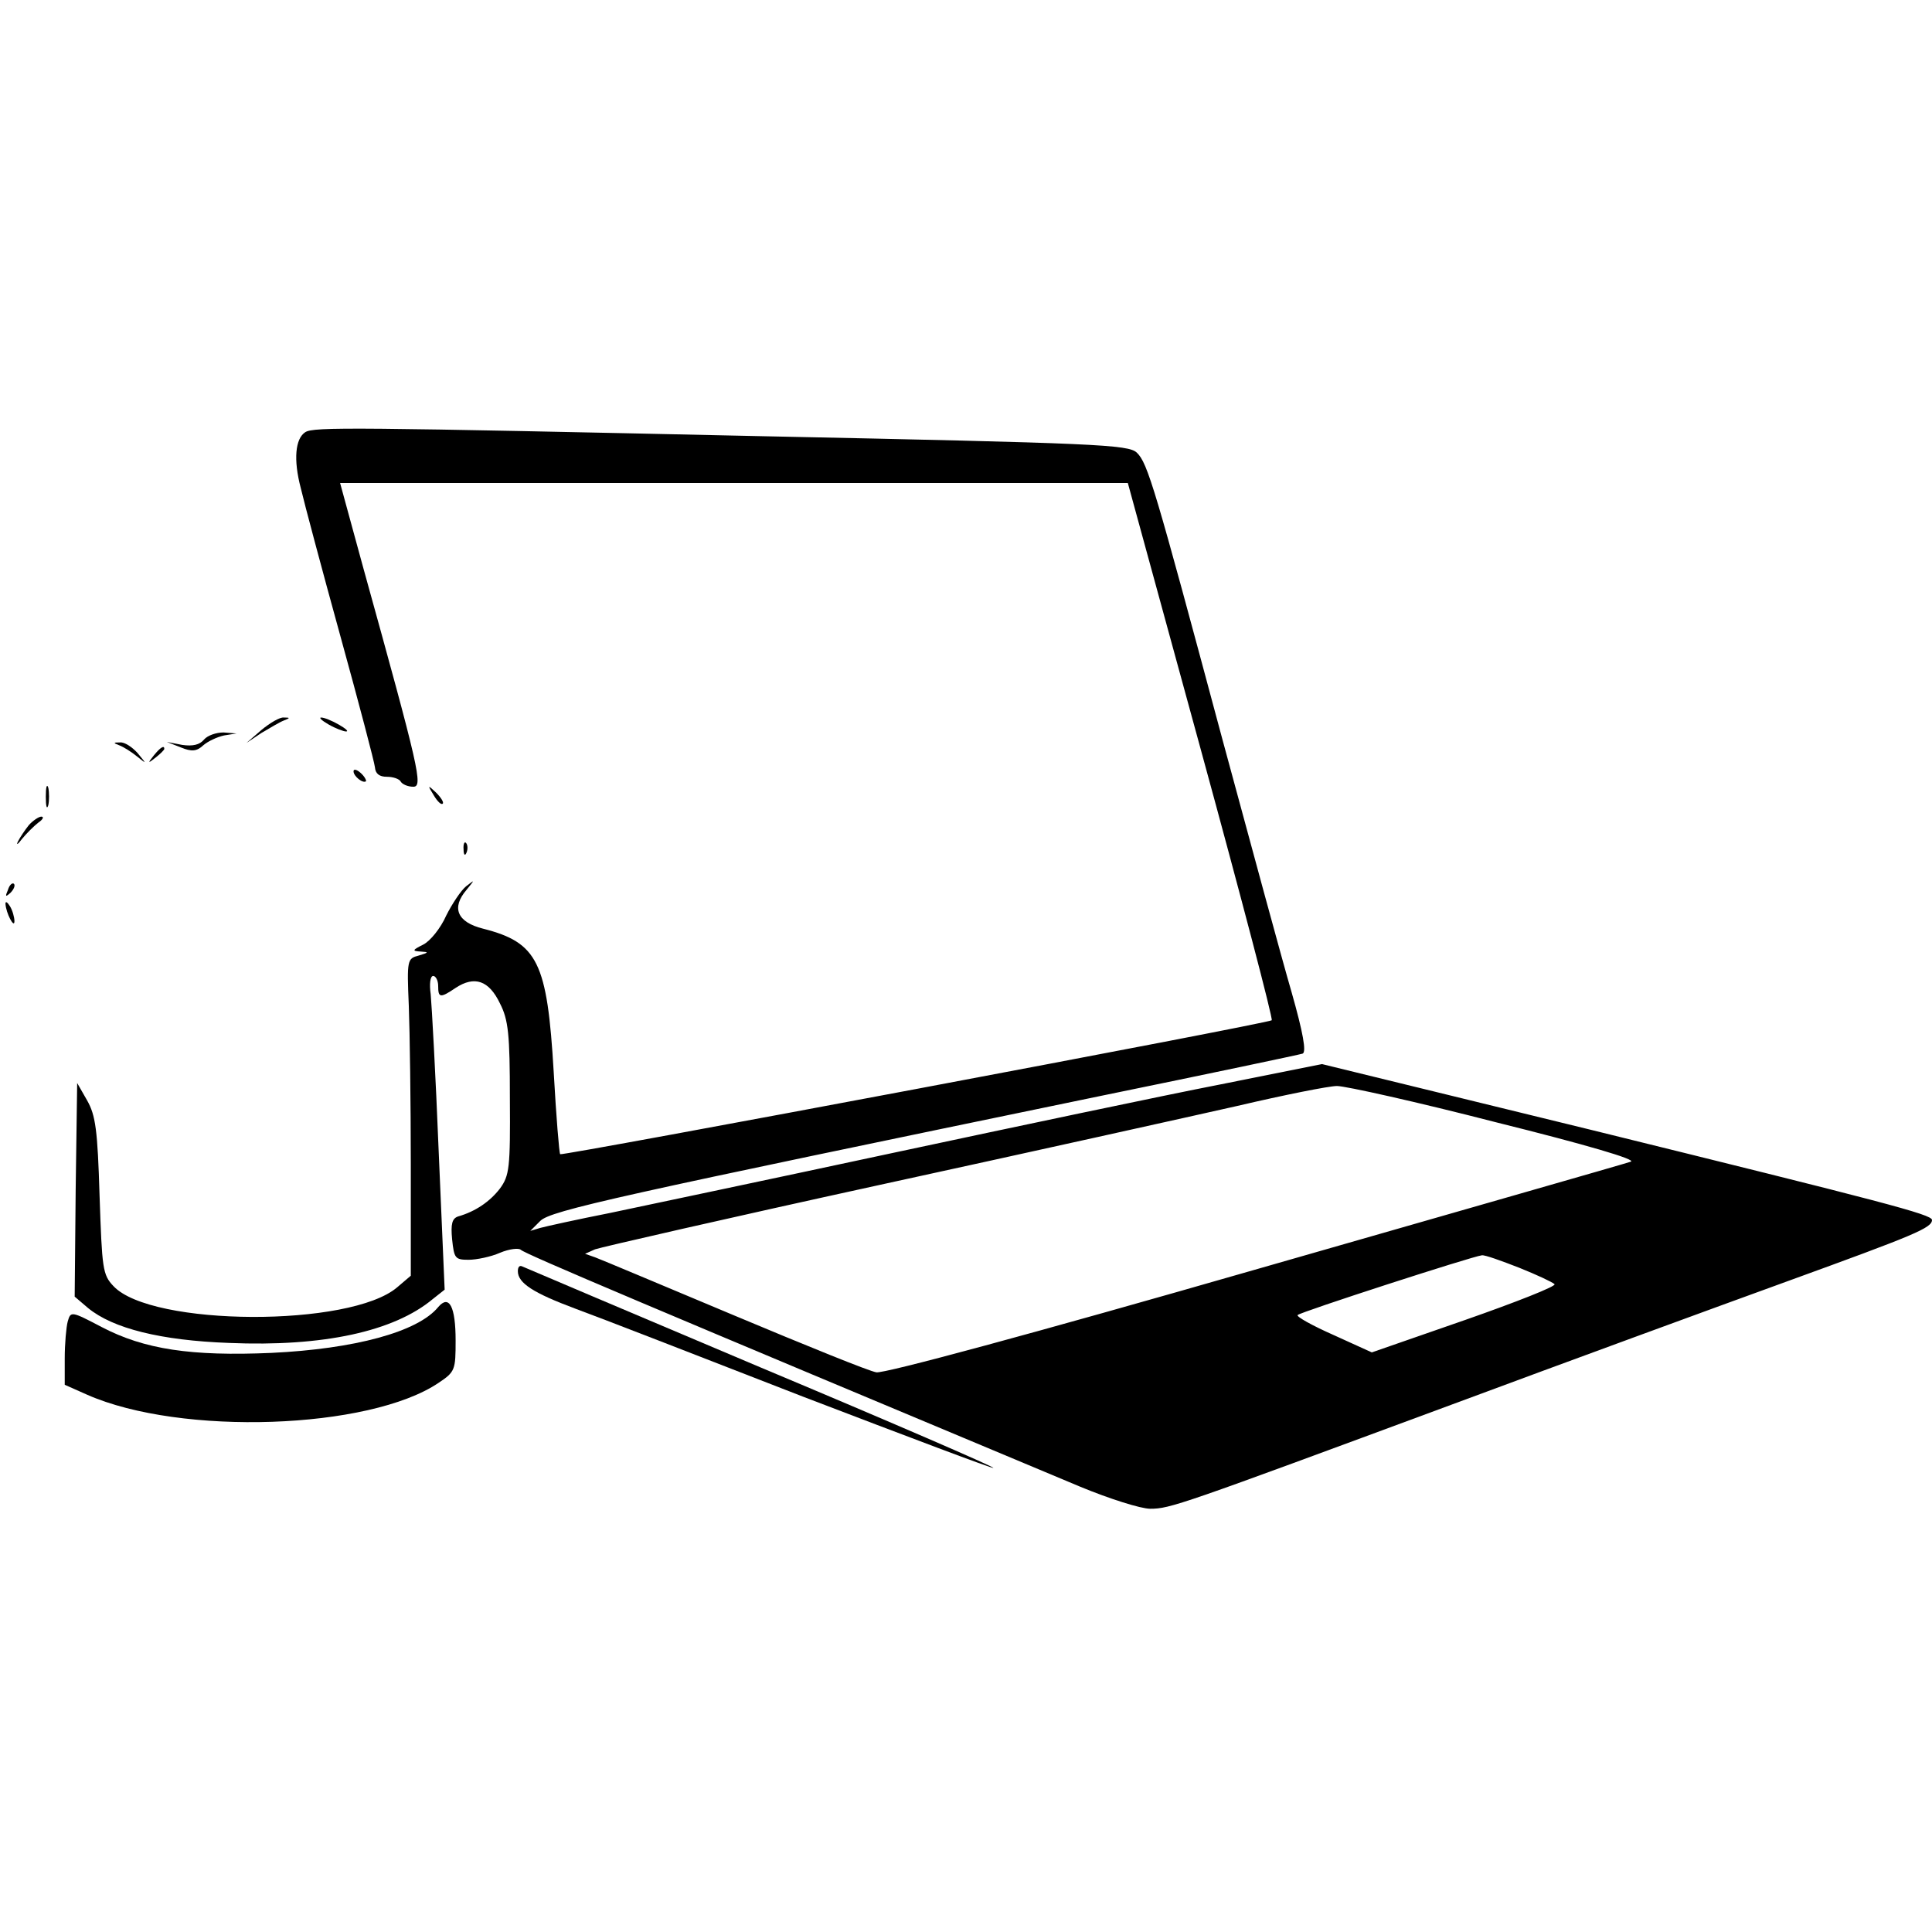 <?xml version="1.0" standalone="no"?>
<!DOCTYPE svg PUBLIC "-//W3C//DTD SVG 20010904//EN"
 "http://www.w3.org/TR/2001/REC-SVG-20010904/DTD/svg10.dtd">
<svg version="1.0" xmlns="http://www.w3.org/2000/svg"
 width="388pt" height="388pt" viewBox="0 0 388 388"
 preserveAspectRatio="xMidYMid meet">
<g transform="translate(0,388) scale(0.1,-0.1)"
fill="#000000" stroke="none">
<path d="M613 3012 c-20 -13 -24 -55 -9 -112 7 -30 43 -165 80 -299 37 -134
68 -252 69 -262 1 -13 9 -19 24 -19 12 0 25 -4 28 -10 3 -5 14 -10 25 -10 20
0 12 34 -100 438 l-47 172 791 0 791 0 147 -537 c81 -296 145 -540 142 -542
-5 -6 -1426 -273 -1429 -269 -2 2 -8 76 -13 165 -13 221 -32 260 -142 288 -52
13 -64 42 -33 78 17 21 17 21 -1 7 -10 -8 -28 -35 -40 -59 -11 -25 -32 -51
-46 -58 -22 -11 -23 -13 -5 -14 17 -1 16 -2 -4 -8 -23 -6 -24 -8 -20 -101 2
-52 4 -196 4 -318 l0 -224 -27 -23 c-94 -81 -494 -79 -570 2 -22 23 -23 35
-28 181 -4 133 -8 162 -25 192 l-20 35 -3 -214 -2 -215 27 -23 c50 -41 146
-65 283 -70 189 -8 331 23 409 88 l24 19 -12 278 c-6 152 -14 294 -16 315 -3
21 -1 37 5 37 5 0 10 -9 10 -20 0 -24 4 -25 35 -4 38 25 67 15 89 -31 17 -33
20 -62 20 -191 1 -140 -1 -155 -20 -181 -20 -26 -49 -46 -84 -56 -12 -4 -15
-15 -12 -46 4 -38 6 -41 33 -41 16 0 45 6 63 14 19 8 38 10 42 6 10 -9 259
-114 1124 -476 58 -24 121 -44 140 -44 40 0 59 7 605 209 226 84 529 195 675
248 256 93 290 107 290 123 0 11 -97 36 -685 181 l-540 132 -205 -41 c-113
-22 -407 -84 -655 -137 -247 -53 -504 -107 -570 -121 -66 -13 -129 -27 -140
-30 l-20 -6 20 20 c21 21 153 50 1130 252 215 44 395 82 401 84 8 3 1 42 -22
123 -19 65 -81 294 -139 508 -136 507 -150 555 -172 576 -17 16 -77 19 -753
33 -823 18 -900 19 -917 8z m2392 -1386 c181 -45 283 -75 270 -79 -11 -4 -351
-101 -755 -217 -445 -128 -745 -209 -760 -206 -14 2 -142 54 -285 114 -143 60
-269 113 -280 117 l-20 7 20 9 c11 4 268 63 570 129 303 66 627 138 720 159
94 22 184 40 200 40 17 0 161 -32 320 -73z m46 -292 c35 -14 67 -29 71 -33 4
-4 -77 -36 -180 -72 l-187 -65 -77 35 c-43 19 -75 37 -72 40 5 6 351 118 370
120 6 1 39 -11 75 -25z"/>
<path d="M525 2414 l-30 -26 30 20 c17 10 37 22 45 25 13 5 13 6 0 6 -8 1 -28
-11 -45 -25z"/>
<path d="M660 2425 c14 -8 30 -14 35 -14 6 0 -1 6 -15 14 -14 8 -29 14 -35 14
-5 0 1 -6 15 -14z"/>
<path d="M410 2395 c-9 -11 -23 -14 -44 -11 l-31 6 28 -11 c22 -9 32 -8 45 4
9 8 28 17 42 20 l25 4 -26 2 c-15 0 -32 -6 -39 -14z"/>
<path d="M240 2383 c8 -3 24 -13 35 -22 20 -16 20 -16 1 7 -11 12 -26 22 -35
21 -14 0 -14 -1 -1 -6z"/>
<path d="M309 2363 c-13 -16 -12 -17 4 -4 9 7 17 15 17 17 0 8 -8 3 -21 -13z"/>
<path d="M710 2331 c0 -10 19 -25 25 -20 1 2 -3 10 -11 17 -8 7 -14 8 -14 3z"/>
<path d="M92 2280 c0 -19 2 -27 5 -17 2 9 2 25 0 35 -3 9 -5 1 -5 -18z"/>
<path d="M871 2283 c7 -12 15 -20 18 -17 3 2 -3 12 -13 22 -17 16 -18 16 -5
-5z"/>
<path d="M58 2223 c-8 -10 -18 -25 -22 -33 -4 -8 0 -6 8 5 9 11 24 26 33 33 9
6 12 12 6 12 -5 0 -17 -8 -25 -17z"/>
<path d="M931 2174 c0 -11 3 -14 6 -6 3 7 2 16 -1 19 -3 4 -6 -2 -5 -13z"/>
<path d="M16 2093 c-6 -14 -5 -15 5 -6 7 7 10 15 7 18 -3 3 -9 -2 -12 -12z"/>
<path d="M11 2065 c1 -19 18 -51 18 -35 0 8 -4 22 -9 30 -5 8 -9 11 -9 5z"/>
<path d="M1040 1327 c0 -24 32 -44 115 -75 44 -16 250 -96 458 -177 209 -80
381 -145 382 -143 2 2 -208 93 -468 202 -260 110 -475 201 -479 203 -5 2 -8
-2 -8 -10z"/>
<path d="M880 1255 c-41 -50 -168 -84 -335 -92 -161 -7 -255 7 -341 52 -61 32
-62 32 -68 11 -3 -11 -6 -45 -6 -74 l0 -53 45 -20 c188 -83 567 -70 706 24 33
22 34 26 34 85 0 68 -13 93 -35 67z"/>
</g>
</svg>
